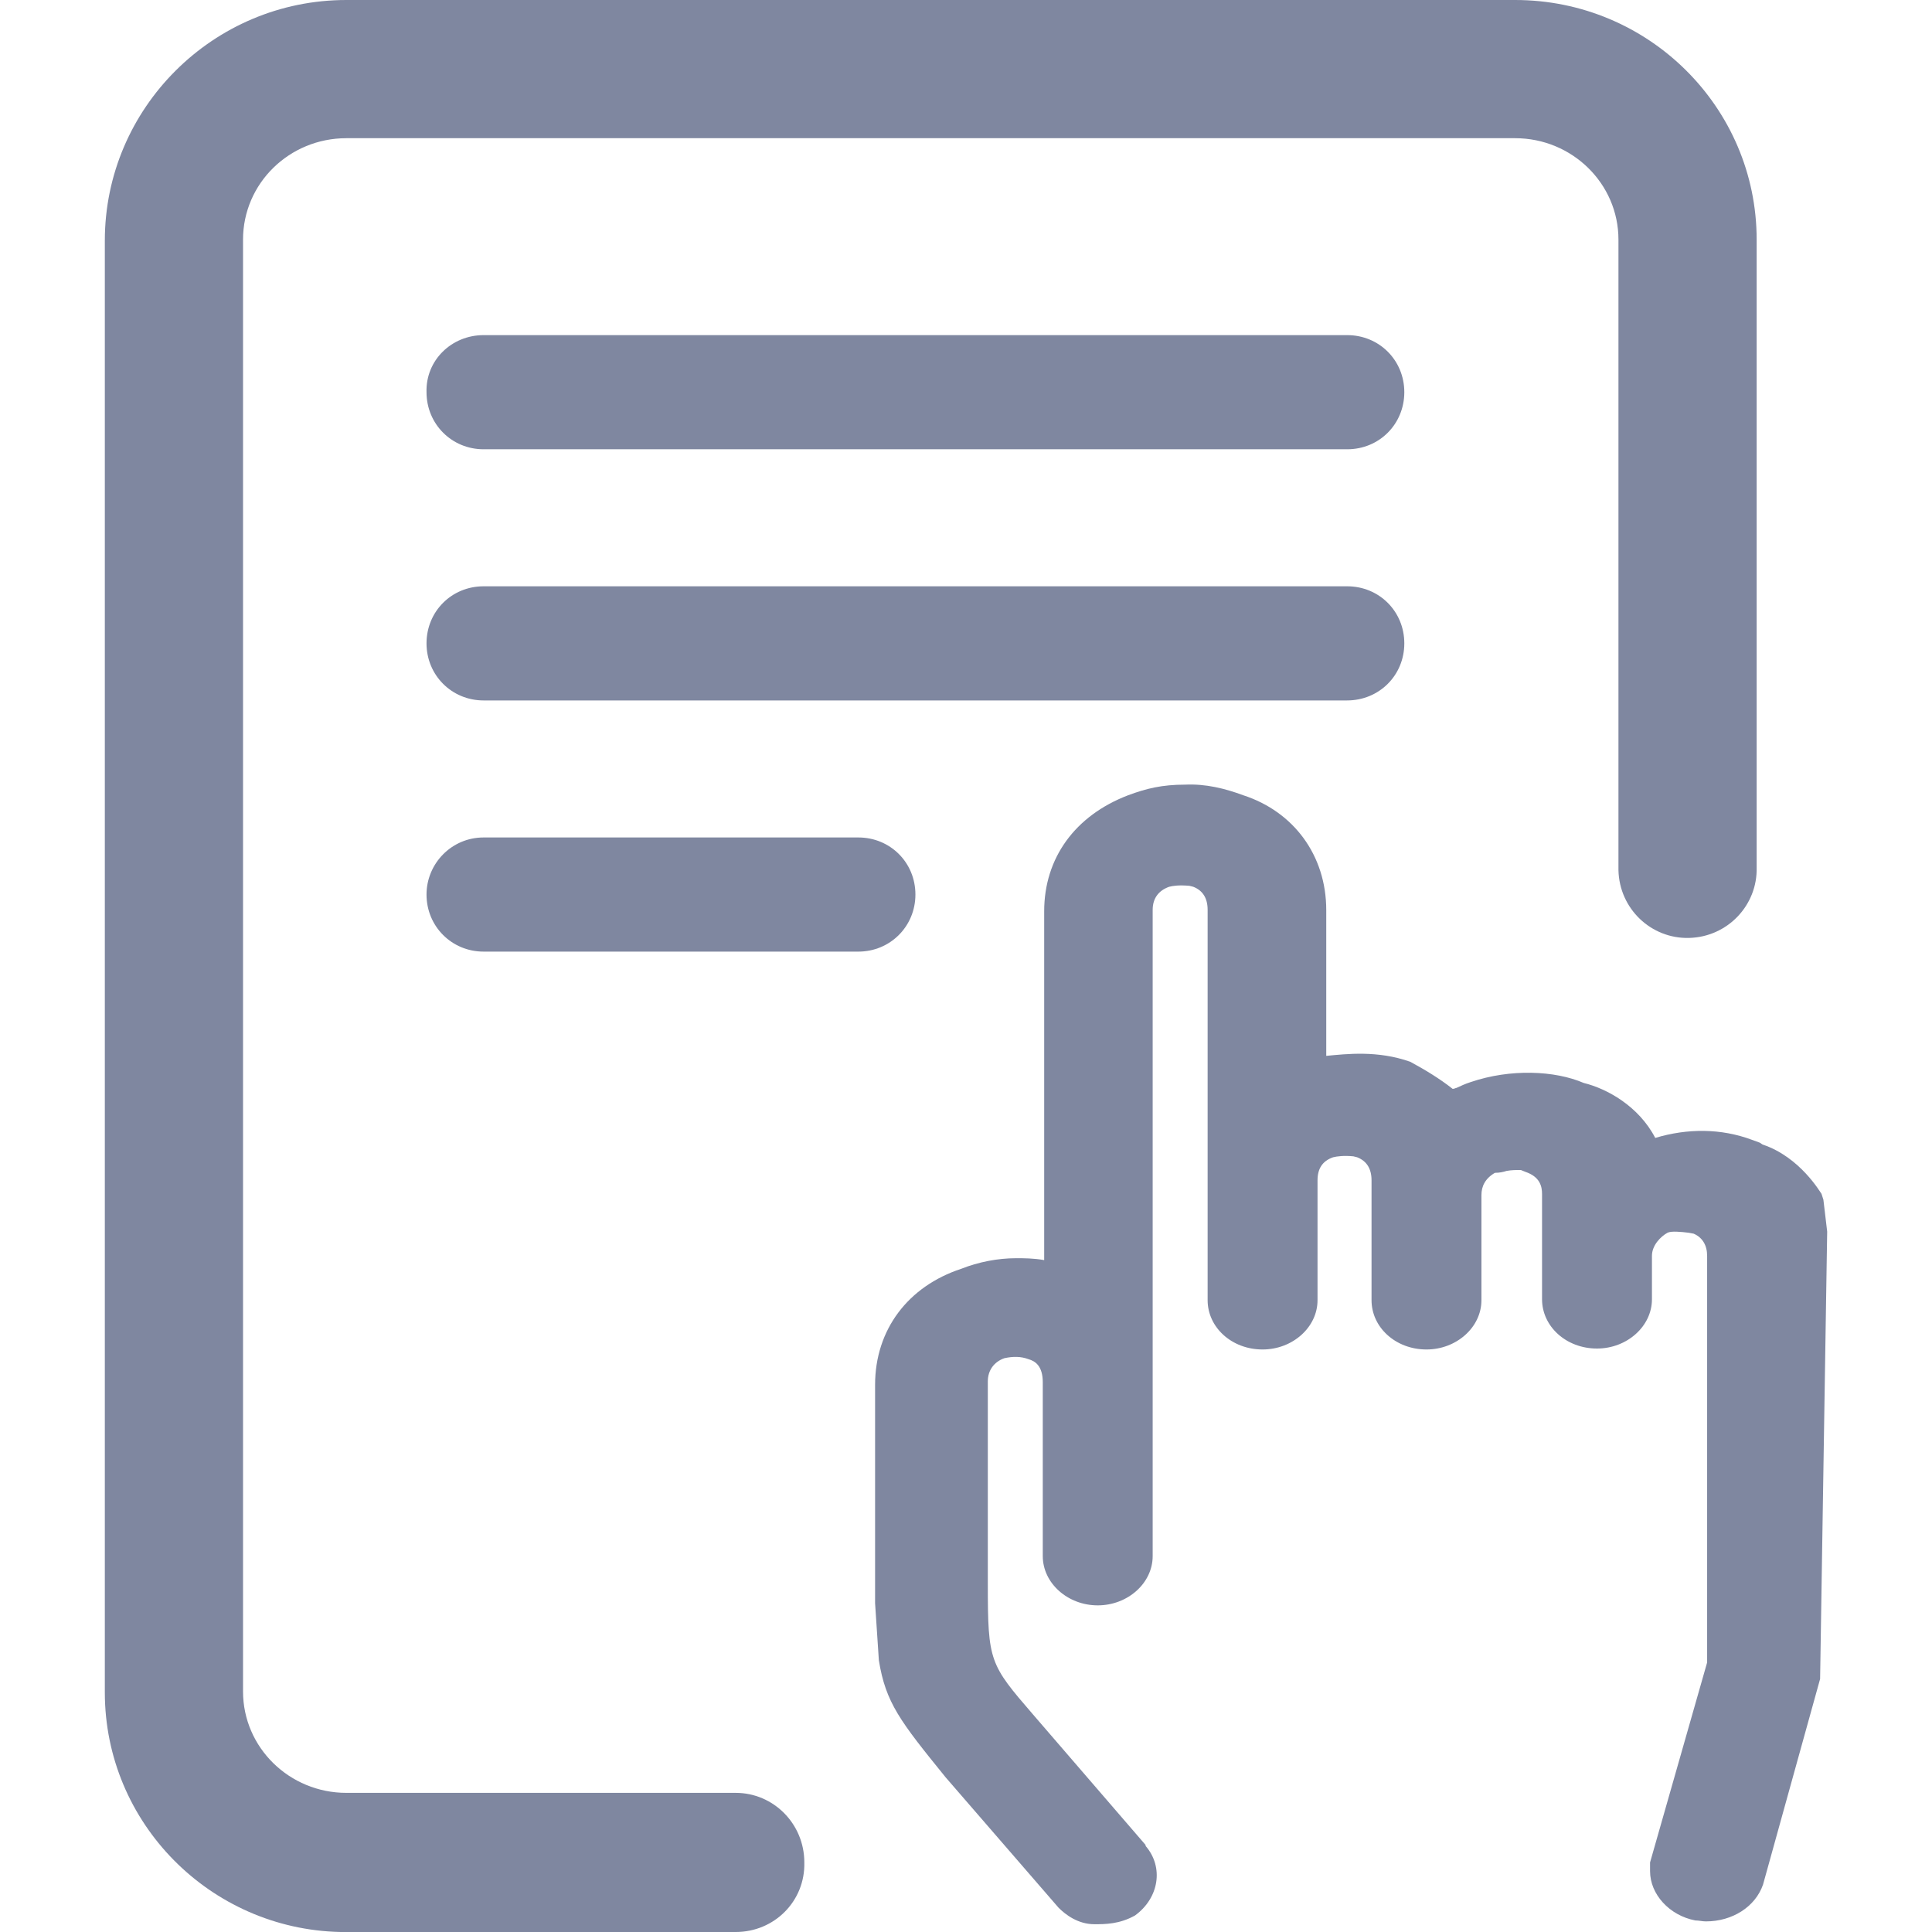 <svg t="1628844122786" class="icon" viewBox="0 0 1024 1024" version="1.1" xmlns="http://www.w3.org/2000/svg" p-id="9342" width="48" height="48"><path d="M968.438 652.75l-2-16.875-1-3.125c-0.5-0.5-11.25-19.5-31.25-26.125l-1.5-1-4.125-1.5c-16.375-6.125-34.25-6.125-51.25-1C868.563 586.25 851.688 577 839.438 574c-15.375-6.625-38.875-7.625-59.875-0.5-3.125 1-5.125 2-7.625 3.125-0.5 0-1 0.5-2 0.5-7.125-5.625-14.875-10.25-22.5-14.375-17.375-6.125-33.75-4.125-44.5-3.125v-77.25c0-29.125-17.375-52.25-44-60.875-9.75-3.625-20-6.125-30.75-5.625-12.25 0-20.5 2-30.25 5.625-28.125 10.75-44.5 33.25-44.5 61.5v184.875c-5.625-1-10.75-1-14.875-1-9.75 0-20 2-29.125 5.625-28.125 9.25-45.625 32.25-45.625 61.5v115.75l2 30.25c3.625 22.5 11.25 32.25 35.375 62l59.875 69.125c3.625 3.625 10.25 8.75 19 8.75 5.625 0 13.25 0 21.5-4.625 12.75-9.25 15.375-25.625 5.625-36.875v-0.5l-59.625-69.125c-23-26.625-24-28.125-24-69.125v-107.5c0-5.625 3.125-10.25 8.75-12.25 4.625-1 8.75-1 12.75 0.5 3.625 1 7.625 3.625 7.625 12.25v92.125c0 14.375 13.25 26.125 29.125 26.125s29.125-11.75 29.125-26.125v-342.5c0-6.125 3.125-10.25 8.75-12.25 2-0.5 5.125-1 10.75-0.5l2 0.5c5.125 2 7.625 6.125 7.625 12.25v206.875c0 14.375 12.75 26.125 29.125 26.125 15.875 0 29.125-11.75 29.125-26.125v-63.5c0-6.125 2.5-10.25 8.25-12.25 2-0.5 5.625-1 10.75-0.5l2 0.5c5.125 2 7.625 6.125 7.625 12.25v63.5c0 14.375 12.75 26.125 29.125 26.125 15.875 0 29.125-11.75 29.125-26.125v-55.75c0-4.625 2-8.75 7.125-11.75 2.5 0 4.625-0.5 6.125-1 2.625-0.5 5.125-0.5 7.625-0.5l2.5 1c7.625 2.625 8.75 7.625 8.75 11.75v55.75c0 14.375 12.75 26.125 29.125 26.125 15.875 0 29.125-11.75 29.125-26.125v-23c0-5.625 4.625-10.25 8.25-12.25 2-1 7.125-0.5 11.25 0l2.625 0.5c4.625 2 7.125 6.125 7.125 11.75v215.5l-30.25 106v4.625c0 12.25 10.25 23.5 24 26.125 2 0 3.625 0.5 5.625 0.5 13.875 0 26.125-7.625 30.25-19.5l30.25-109 3.75-237.125zM256.313 177.625h457.75c16.875 0 30.25 13.25 30.25 30.25 0 16.875-13.25 30.25-30.25 30.25h-457.75c-16.875 0-30.25-13.375-30.25-30.25-0.5-16.875 13.25-30.25 30.25-30.25z m0 133.125h457.75c16.875 0 30.25 13.25 30.25 30.25s-13.375 30.25-30.375 30.25H256.313c-16.875 0-30.25-13.375-30.25-30.25s13.25-30.25 30.25-30.25z m0 133.125h198.625c16.875 0 30.25 13.25 30.25 30.25 0 16.875-13.375 30.25-30.25 30.25H256.313c-16.875 0-30.25-13.375-30.25-30.25 0-16.375 13.25-30.25 30.25-30.25z m0 0" p-id="9343" fill="#7f87a0"></path><path d="M389.938 1024h-209.5c-69.125-1.5-124.875-57.875-124.875-127V127.5c0-70.125 57.374-127.5 128-127.5h619.5c70.625 0 128 56.875 128 127v332.75c0.5 20-15.375 36.875-35.875 37.375-20 0.5-36.875-15.375-37.375-35.875V127c0-29.75-24.625-53.75-54.75-53.75h-619.5c-30.25 0-54.75 24-54.75 53.75v769.5c0 29.75 24.625 53.75 54.75 53.75h206.375c20 0 36.375 16.375 36.375 36.875 0.5 20.5-15.875 36.875-36.375 36.875z m0 0" p-id="9344" fill="#7f87a0"></path></svg>